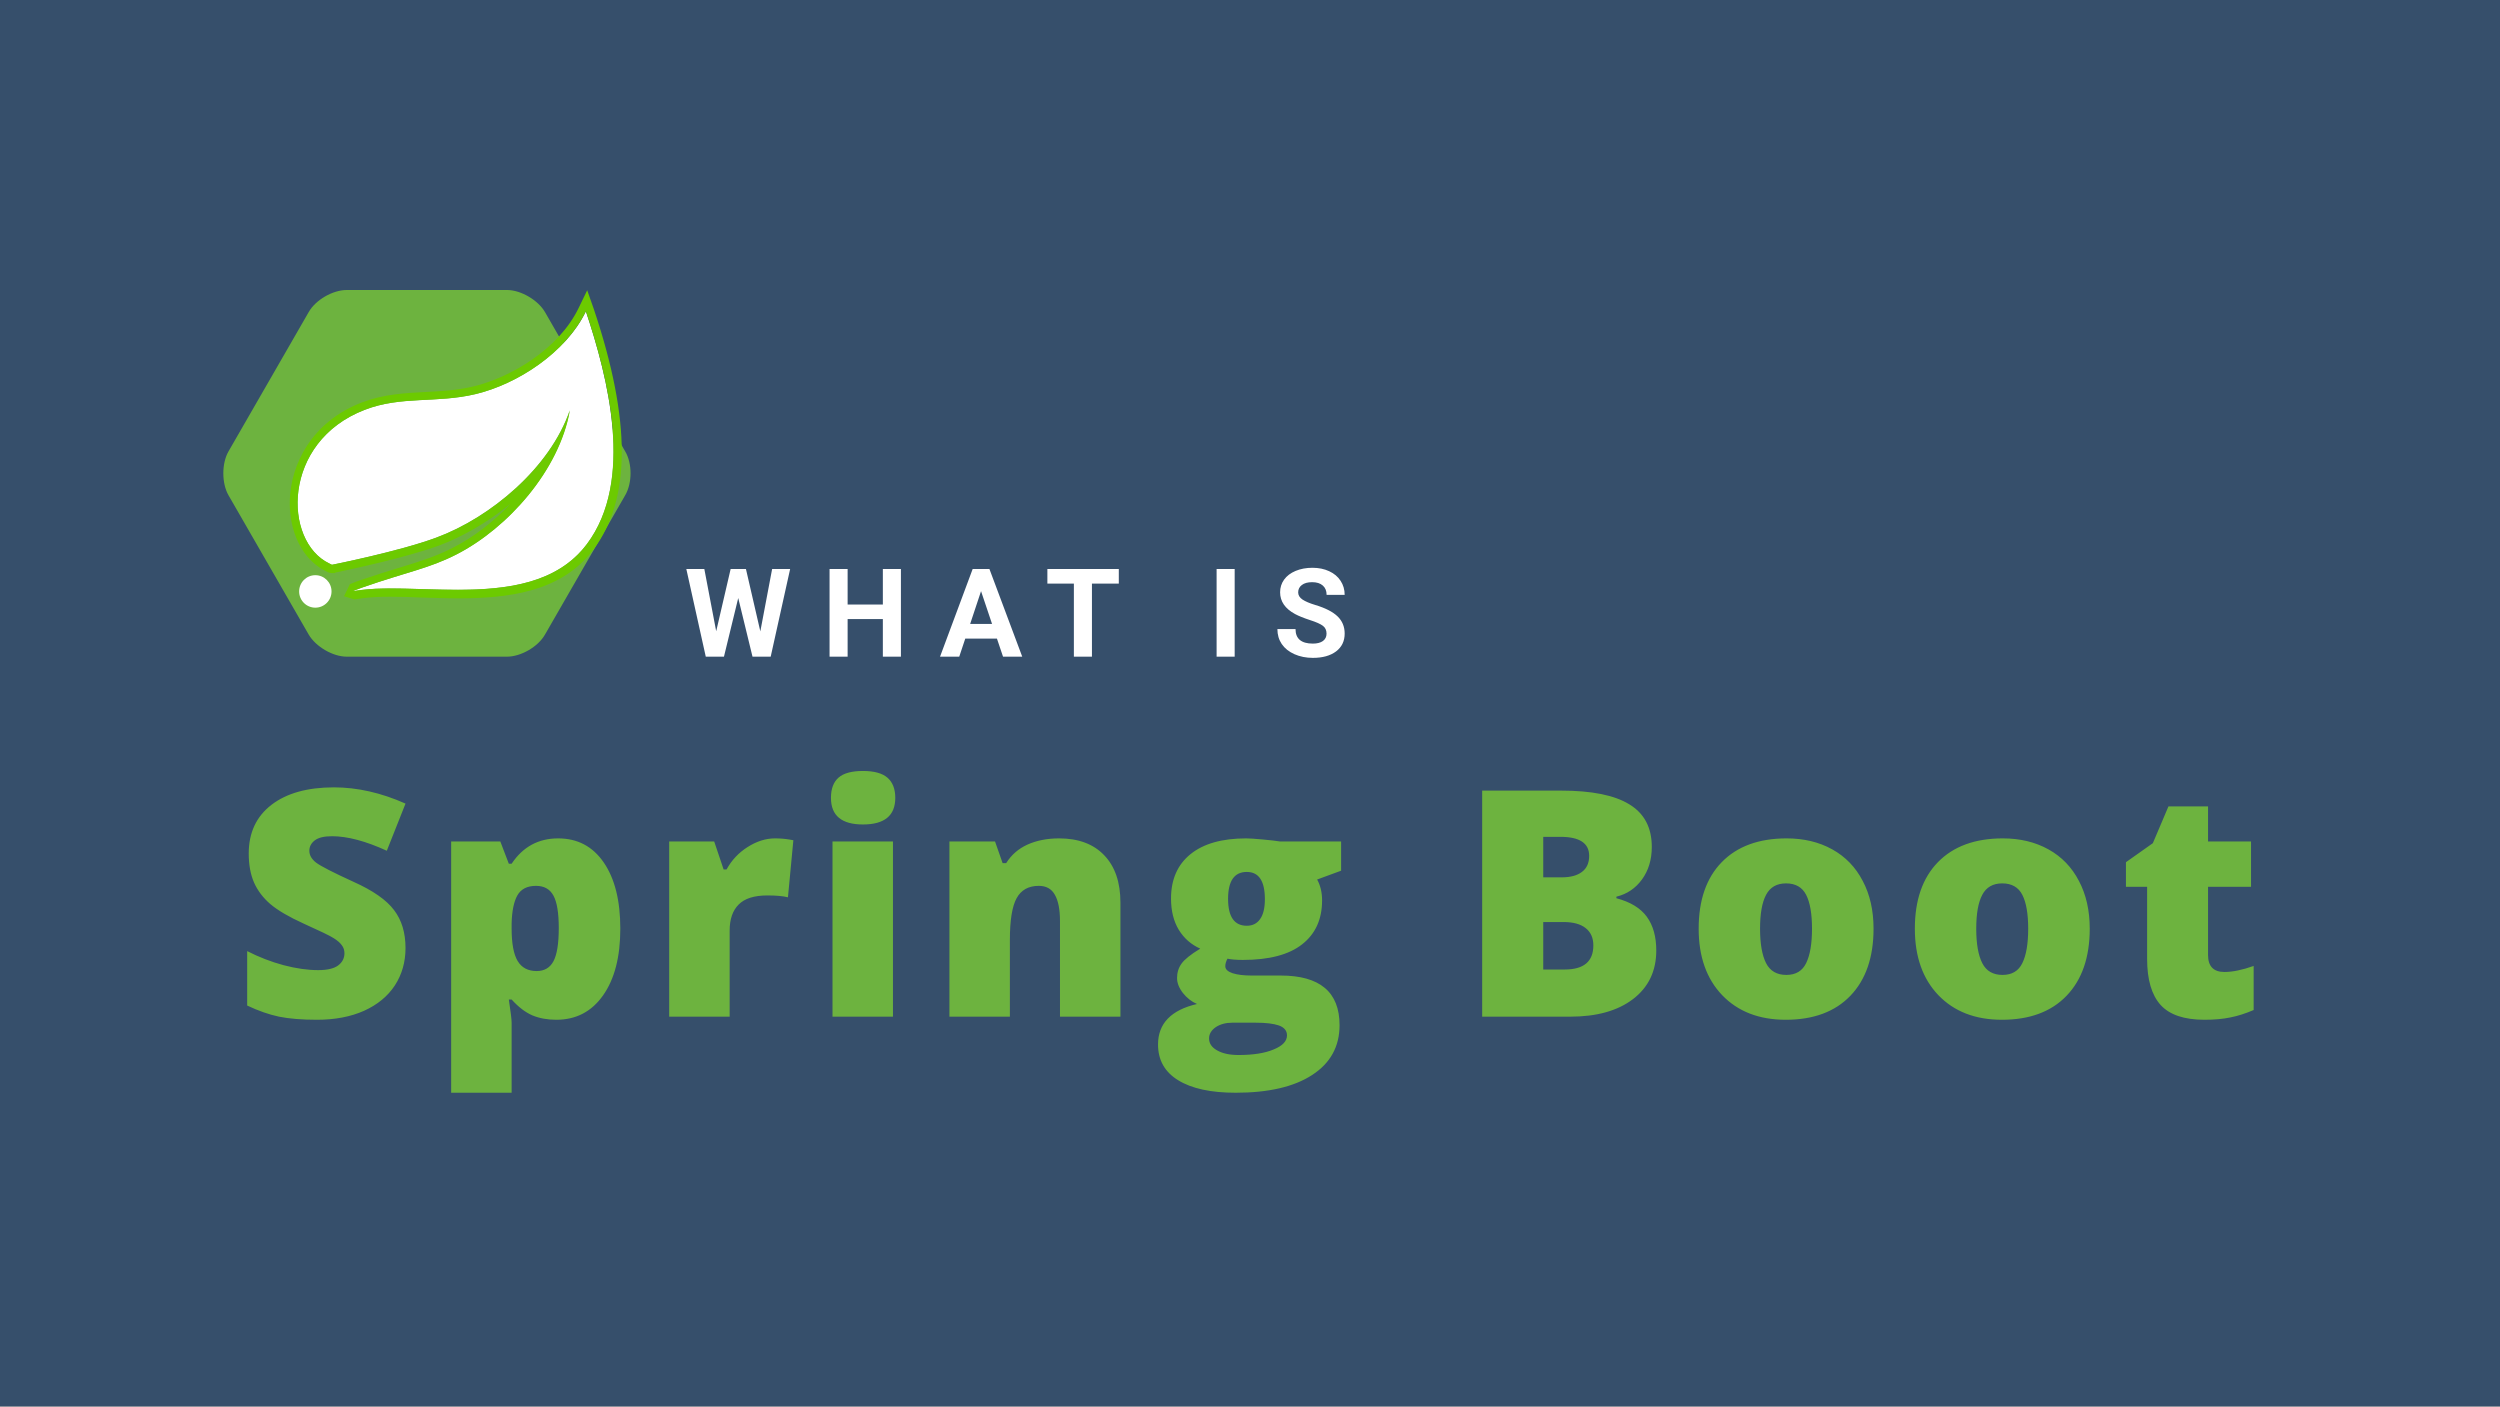 <svg width="750" height="422" viewBox="0 0 750 422" fill="none" xmlns="http://www.w3.org/2000/svg">
<rect x="0" y="0" width="750" height="422" fill="#808080" stroke="none"/>
<g id="spring boot">
<rect width="750" height="421.875" fill="#364F6B"/>
<path id="WHAT IS" d="M228.099 189.412L231.64 170.695H237.042L231.207 197H225.751L221.469 179.403L217.187 197H211.731L205.896 170.695H211.298L214.857 189.376L219.193 170.695H223.781L228.099 189.412ZM270.276 197H264.856V185.727H254.287V197H248.867V170.695H254.287V181.354H264.856V170.695H270.276V197ZM299.083 191.58H289.58L287.773 197H282.01L291.802 170.695H296.825L306.671 197H300.908L299.083 191.58ZM291.043 187.19H297.62L294.313 177.344L291.043 187.19ZM335.641 175.085H327.583V197H322.163V175.085H314.214V170.695H335.641V175.085ZM370.401 197H364.981V170.695H370.401V197ZM397.962 190.099C397.962 189.075 397.6 188.292 396.878 187.75C396.155 187.196 394.854 186.618 392.975 186.016C391.097 185.401 389.609 184.799 388.513 184.209C385.526 182.595 384.033 180.421 384.033 177.687C384.033 176.266 384.43 175.001 385.225 173.893C386.032 172.773 387.182 171.9 388.676 171.273C390.181 170.647 391.867 170.334 393.734 170.334C395.613 170.334 397.287 170.677 398.757 171.364C400.226 172.038 401.364 172.996 402.171 174.236C402.99 175.477 403.4 176.886 403.4 178.464H397.98C397.98 177.259 397.6 176.326 396.842 175.664C396.083 174.989 395.017 174.652 393.644 174.652C392.319 174.652 391.289 174.935 390.555 175.501C389.82 176.055 389.452 176.79 389.452 177.705C389.452 178.56 389.88 179.277 390.735 179.855C391.602 180.433 392.873 180.975 394.547 181.481C397.631 182.408 399.877 183.559 401.286 184.932C402.695 186.305 403.4 188.015 403.4 190.062C403.4 192.339 402.539 194.127 400.816 195.428C399.094 196.717 396.775 197.361 393.861 197.361C391.837 197.361 389.994 196.994 388.332 196.259C386.67 195.513 385.4 194.495 384.52 193.206C383.653 191.917 383.22 190.424 383.22 188.726H388.658C388.658 191.628 390.392 193.08 393.861 193.08C395.149 193.08 396.155 192.821 396.878 192.303C397.6 191.773 397.962 191.038 397.962 190.099Z" fill="white"/>
<path id="Spring Boot" d="M121.655 284.404C121.655 288.61 120.588 292.352 118.455 295.63C116.321 298.877 113.244 301.413 109.224 303.237C105.203 305.031 100.487 305.928 95.076 305.928C90.561 305.928 86.772 305.618 83.711 305C80.649 304.351 77.464 303.237 74.155 301.66V285.332C77.65 287.126 81.283 288.533 85.056 289.553C88.829 290.543 92.293 291.038 95.447 291.038C98.168 291.038 100.163 290.574 101.431 289.646C102.699 288.687 103.333 287.466 103.333 285.981C103.333 285.054 103.07 284.25 102.544 283.569C102.049 282.858 101.23 282.147 100.085 281.436C98.972 280.724 95.972 279.271 91.086 277.075C86.664 275.065 83.34 273.117 81.113 271.23C78.918 269.344 77.279 267.179 76.196 264.736C75.145 262.293 74.619 259.402 74.619 256.062C74.619 249.815 76.892 244.945 81.438 241.45C85.984 237.956 92.231 236.208 100.178 236.208C107.198 236.208 114.357 237.832 121.655 241.079L116.042 255.227C109.703 252.32 104.229 250.867 99.622 250.867C97.24 250.867 95.509 251.284 94.426 252.119C93.344 252.954 92.803 253.99 92.803 255.227C92.803 256.557 93.483 257.747 94.844 258.799C96.235 259.85 99.977 261.768 106.069 264.551C111.914 267.179 115.965 270.009 118.223 273.04C120.511 276.039 121.655 279.827 121.655 284.404ZM166.89 305.928C164.23 305.928 161.849 305.495 159.746 304.629C157.643 303.732 155.556 302.139 153.484 299.851H152.649C153.206 303.531 153.484 305.819 153.484 306.716V327.822H135.347V252.444H150.098L152.649 259.124H153.484C156.855 254.052 161.509 251.516 167.446 251.516C173.26 251.516 177.822 253.928 181.13 258.752C184.439 263.577 186.094 270.194 186.094 278.606C186.094 287.079 184.362 293.759 180.899 298.645C177.466 303.5 172.796 305.928 166.89 305.928ZM160.813 265.757C158.154 265.757 156.283 266.715 155.2 268.633C154.149 270.519 153.577 273.333 153.484 277.075V278.513C153.484 283.028 154.087 286.291 155.293 288.301C156.499 290.311 158.401 291.316 160.999 291.316C163.318 291.316 165.003 290.326 166.055 288.347C167.106 286.337 167.632 283.028 167.632 278.42C167.632 273.905 167.106 270.674 166.055 268.726C165.003 266.746 163.256 265.757 160.813 265.757ZM232.488 251.516C234.065 251.516 235.565 251.64 236.988 251.887L238.008 252.073L236.384 269.189C234.9 268.818 232.844 268.633 230.215 268.633C226.257 268.633 223.381 269.545 221.587 271.37C219.793 273.163 218.897 275.761 218.897 279.163V305H200.759V252.444H214.258L217.088 260.84H217.969C219.484 258.057 221.587 255.815 224.278 254.114C226.999 252.382 229.736 251.516 232.488 251.516ZM267.888 305H249.751V252.444H267.888V305ZM249.287 239.363C249.287 236.641 250.045 234.616 251.56 233.286C253.076 231.956 255.519 231.292 258.889 231.292C262.26 231.292 264.719 231.972 266.265 233.333C267.811 234.693 268.584 236.703 268.584 239.363C268.584 244.682 265.353 247.341 258.889 247.341C252.488 247.341 249.287 244.682 249.287 239.363ZM317.994 305V276.333C317.994 272.839 317.483 270.21 316.463 268.447C315.473 266.654 313.865 265.757 311.639 265.757C308.577 265.757 306.366 266.978 305.005 269.421C303.645 271.864 302.964 276.055 302.964 281.992V305H284.827V252.444H298.511L300.784 258.938H301.851C303.397 256.464 305.531 254.609 308.252 253.372C311.005 252.135 314.159 251.516 317.715 251.516C323.529 251.516 328.044 253.201 331.26 256.572C334.507 259.943 336.131 264.69 336.131 270.813V305H317.994ZM402.332 252.444V261.211L395.142 263.855C396.132 265.649 396.626 267.736 396.626 270.117C396.626 275.776 394.632 280.168 390.643 283.291C386.684 286.414 380.762 287.976 372.876 287.976C370.928 287.976 369.382 287.852 368.238 287.605C367.805 288.409 367.588 289.167 367.588 289.878C367.588 290.775 368.315 291.471 369.769 291.965C371.222 292.429 373.124 292.661 375.474 292.661H384.195C395.977 292.661 401.868 297.625 401.868 307.551C401.868 313.953 399.131 318.931 393.658 322.488C388.215 326.044 380.561 327.822 370.696 327.822C363.243 327.822 357.492 326.57 353.44 324.065C349.42 321.591 347.41 318.019 347.41 313.35C347.41 307.072 351.307 303.021 359.1 301.196C357.492 300.516 356.084 299.418 354.878 297.903C353.703 296.388 353.116 294.888 353.116 293.403C353.116 291.764 353.564 290.326 354.461 289.089C355.358 287.821 357.229 286.322 360.074 284.59C357.352 283.384 355.203 281.497 353.626 278.931C352.08 276.364 351.307 273.241 351.307 269.561C351.307 263.84 353.255 259.402 357.151 256.248C361.048 253.093 366.614 251.516 373.851 251.516C374.809 251.516 376.464 251.624 378.814 251.841C381.164 252.057 382.896 252.258 384.009 252.444H402.332ZM362.718 311.541C362.718 313.025 363.522 314.215 365.13 315.112C366.738 316.04 368.887 316.504 371.578 316.504C375.969 316.504 379.479 315.947 382.107 314.834C384.767 313.752 386.097 312.345 386.097 310.613C386.097 309.221 385.293 308.232 383.685 307.644C382.076 307.087 379.773 306.809 376.773 306.809H369.676C367.728 306.809 366.073 307.257 364.712 308.154C363.383 309.082 362.718 310.211 362.718 311.541ZM368.423 269.653C368.423 275.034 370.294 277.725 374.036 277.725C375.768 277.725 377.098 277.06 378.025 275.73C378.984 274.4 379.463 272.406 379.463 269.746C379.463 264.303 377.654 261.582 374.036 261.582C370.294 261.582 368.423 264.272 368.423 269.653ZM444.652 237.183H468.309C477.524 237.183 484.359 238.559 488.812 241.311C493.296 244.032 495.538 248.285 495.538 254.067C495.538 257.871 494.564 261.118 492.615 263.809C490.667 266.499 488.1 268.231 484.915 269.004V269.468C489.121 270.581 492.167 272.437 494.053 275.034C495.94 277.632 496.883 281.003 496.883 285.146C496.883 291.3 494.564 296.156 489.925 299.712C485.317 303.237 479.024 305 471.046 305H444.652V237.183ZM462.974 263.206H468.494C471.123 263.206 473.148 262.664 474.571 261.582C476.024 260.5 476.751 258.892 476.751 256.758C476.751 252.954 473.875 251.052 468.123 251.052H462.974V263.206ZM462.974 276.611V290.852H469.422C475.143 290.852 478.004 288.44 478.004 283.616C478.004 281.358 477.23 279.626 475.684 278.42C474.169 277.214 471.958 276.611 469.051 276.611H462.974ZM562.064 278.606C562.064 287.203 559.744 293.914 555.106 298.738C550.498 303.531 544.035 305.928 535.716 305.928C527.738 305.928 521.383 303.469 516.651 298.552C511.951 293.635 509.6 286.986 509.6 278.606C509.6 270.04 511.904 263.391 516.512 258.66C521.151 253.897 527.645 251.516 535.994 251.516C541.159 251.516 545.72 252.614 549.679 254.81C553.637 257.005 556.683 260.16 558.817 264.272C560.981 268.354 562.064 273.132 562.064 278.606ZM528.016 278.606C528.016 283.121 528.619 286.569 529.825 288.95C531.031 291.3 533.057 292.476 535.902 292.476C538.716 292.476 540.695 291.3 541.839 288.95C543.014 286.569 543.602 283.121 543.602 278.606C543.602 274.122 543.014 270.736 541.839 268.447C540.664 266.159 538.654 265.015 535.809 265.015C533.026 265.015 531.031 266.159 529.825 268.447C528.619 270.705 528.016 274.091 528.016 278.606ZM626.92 278.606C626.92 287.203 624.6 293.914 619.962 298.738C615.354 303.531 608.891 305.928 600.572 305.928C592.594 305.928 586.239 303.469 581.507 298.552C576.807 293.635 574.456 286.986 574.456 278.606C574.456 270.04 576.76 263.391 581.368 258.66C586.007 253.897 592.501 251.516 600.85 251.516C606.015 251.516 610.576 252.614 614.535 254.81C618.493 257.005 621.539 260.16 623.673 264.272C625.837 268.354 626.92 273.132 626.92 278.606ZM592.872 278.606C592.872 283.121 593.475 286.569 594.681 288.95C595.887 291.3 597.913 292.476 600.758 292.476C603.572 292.476 605.551 291.3 606.695 288.95C607.87 286.569 608.458 283.121 608.458 278.606C608.458 274.122 607.87 270.736 606.695 268.447C605.52 266.159 603.51 265.015 600.665 265.015C597.882 265.015 595.887 266.159 594.681 268.447C593.475 270.705 592.872 274.091 592.872 278.606ZM667.33 291.594C669.773 291.594 672.695 290.991 676.097 289.785V303.005C673.654 304.057 671.319 304.799 669.093 305.232C666.897 305.696 664.315 305.928 661.346 305.928C655.254 305.928 650.863 304.443 648.172 301.475C645.482 298.475 644.137 293.883 644.137 287.698V266.035H637.782V258.66L645.853 252.954L650.538 241.914H662.413V252.444H675.309V266.035H662.413V286.492C662.413 289.893 664.052 291.594 667.33 291.594Z" fill="#6DB33F"/>
<g id="Group">
<path id="Vector" d="M187.553 135.41L163.498 93.63C161.427 90.036 156.25 87 152.108 87H103.998C99.856 87 94.679 89.956 92.608 93.63L68.553 135.41C66.482 139.004 66.482 144.996 68.553 148.59L92.608 190.37C94.679 193.964 99.856 197 103.998 197H152.108C156.25 197 161.427 194.044 163.498 190.37L187.553 148.59C189.703 144.916 189.703 139.004 187.553 135.41Z" fill="#6DB33F"/>
<g id="Group_2">
<path id="Vector_2" d="M94.6 182.301C97.283 182.301 99.458 180.12 99.458 177.428C99.458 174.737 97.283 172.556 94.6 172.556C91.916 172.556 89.741 174.737 89.741 177.428C89.741 180.12 91.916 182.301 94.6 182.301Z" fill="white"/>
</g>
<g id="Group_3">
<path id="Vector_3" d="M176.082 163.209C161.984 182.062 131.876 175.671 112.6 176.63C112.6 176.63 109.175 176.789 105.75 177.349C105.75 177.349 107.024 176.789 108.697 176.23C122.238 171.517 128.61 170.559 136.894 166.325C152.346 158.416 167.719 141.081 170.905 123.108C165.011 140.362 147.089 155.301 130.84 161.292C119.689 165.446 99.537 169.44 99.537 169.44L98.741 169.041C84.881 162.41 84.483 132.534 109.414 122.948C120.326 118.714 130.84 121.031 142.629 118.235C155.214 115.199 169.79 105.773 175.764 93.391C182.375 113.202 190.34 144.117 176.082 163.209Z" fill="white"/>
<path id="Vector_4" d="M175.764 93.391C182.375 113.202 190.42 144.117 176.082 163.209C167.241 175.032 152.107 176.949 137.292 176.949C130.283 176.949 123.353 176.55 117.22 176.55C115.627 176.55 114.113 176.55 112.68 176.63C112.68 176.63 109.255 176.79 105.83 177.349C105.83 177.349 107.104 176.79 108.777 176.23C122.318 171.517 128.69 170.559 136.973 166.325C152.426 158.416 167.799 141.081 170.985 123.108C165.09 140.363 147.169 155.301 130.92 161.292C119.769 165.446 99.617 169.44 99.617 169.44L98.82 169.041C84.881 162.41 84.483 132.534 109.414 122.948C120.326 118.714 130.84 121.031 142.629 118.235C155.214 115.279 169.79 105.773 175.764 93.391ZM176.162 87.08L173.613 92.352C167.639 104.814 153.063 113.282 142.071 115.918C137.133 117.116 132.274 117.356 127.654 117.596C121.521 117.915 115.149 118.235 108.617 120.711C93.245 126.623 87.35 139.564 86.952 149.709C86.554 159.375 90.696 167.763 97.466 171.198C97.865 171.437 98.741 171.917 99.458 171.917H100.493L100.652 171.757C105.272 170.798 121.76 167.283 131.637 163.689C138.487 161.132 146.213 156.819 153.222 151.067C148.045 156.579 141.991 161.212 135.858 164.328C130.84 166.884 126.539 168.242 120.565 170.079C117.061 171.118 112.998 172.396 108.06 174.073C106.308 174.633 105.033 175.272 104.954 175.272L103.201 178.867L106.308 179.825C109.573 179.266 112.839 179.106 112.919 179.106C114.273 179.026 115.706 179.026 117.299 179.026C120.247 179.026 123.353 179.106 126.619 179.266C130.123 179.346 133.708 179.506 137.372 179.506C152.107 179.506 168.436 177.748 178.074 164.807C189.304 149.789 189.384 126.223 178.153 92.752L176.162 87.08Z" fill="#6CCA00"/>
</g>
</g>
</g>
</svg>
